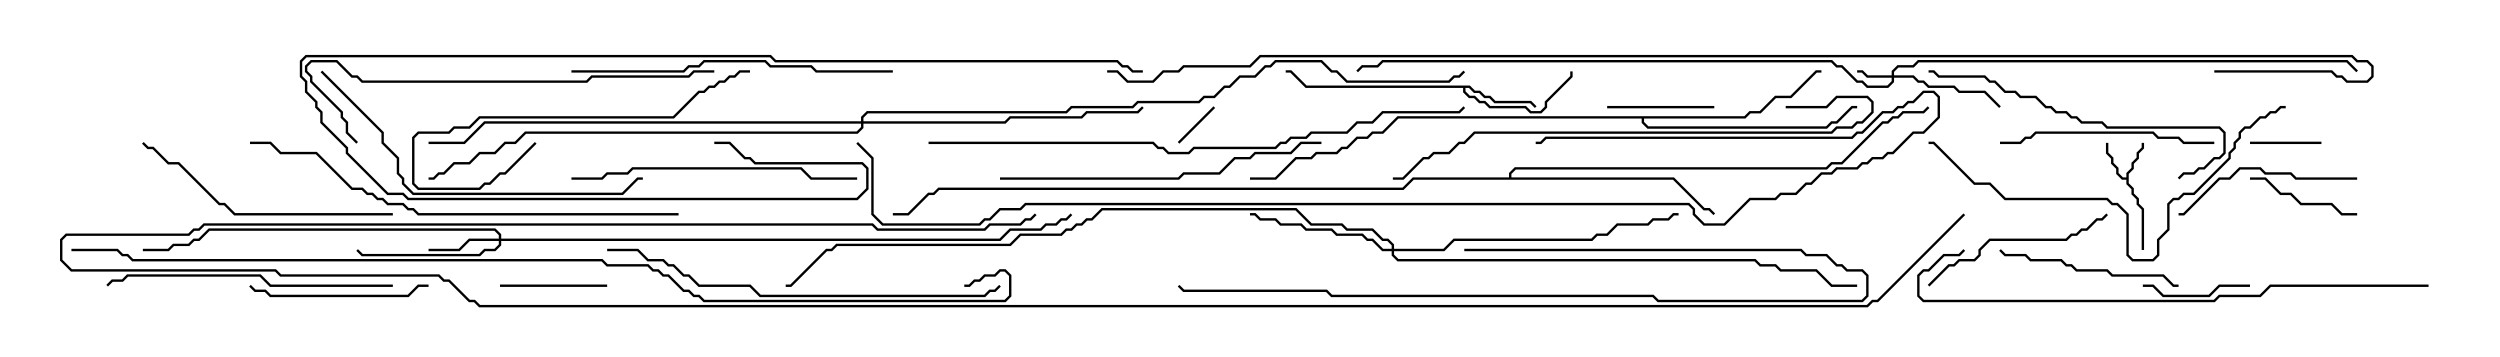 <svg version="1.1" width="105" height="15" xmlns="http://www.w3.org/2000/svg"><path d="M89.307,7.45L89.307,7.265L89.521,7.051L89.521,6.836L89.736,6.622L89.736,6.408L89.95,6.194L89.95,6L90.05,6L90.05,6.235L89.836,6.449L89.836,6.664L89.621,6.878L89.621,7.092L89.407,7.306L89.407,7.694L89.621,7.908L89.621,8.122L89.836,8.336L89.836,8.551L90.05,8.765L90.05,10.5L89.95,10.5L89.95,8.806L89.736,8.592L89.736,8.378L89.521,8.164L89.521,7.949L89.307,7.735L89.307,7.55L89.122,7.55L88.879,7.306L88.879,7.092L88.664,6.878L88.664,6.664L88.45,6.449L88.45,6L88.55,6L88.55,6.408L88.764,6.622L88.764,6.836L88.979,7.051L88.979,7.265L89.164,7.45z" stroke="none"/><path d="M61.735,3.593L61.949,3.807L62.164,3.807L62.378,4.021L62.592,4.021L62.806,4.236L64.306,4.236L64.535,4.465L64.465,4.535L64.265,4.336L62.765,4.336L62.551,4.121L62.336,4.121L62.122,3.907L61.908,3.907L61.694,3.693L61.55,3.693L61.55,3.836L61.735,4.021L61.949,4.021L62.164,4.236L62.378,4.236L62.592,4.45L64.092,4.45L64.306,4.664L64.694,4.664L64.879,4.479L64.879,4.265L65.95,3.194L65.95,3L66.05,3L66.05,3.235L64.979,4.306L64.979,4.521L64.735,4.764L64.265,4.764L64.051,4.55L62.551,4.55L62.336,4.336L62.122,4.336L61.908,4.121L61.694,4.121L61.45,3.878L61.45,3.693L54.836,3.693L54.194,3.05L54,3.05L54,2.95L54.235,2.95L54.878,3.593z" stroke="none"/><path d="M73.265,4.879L73.479,4.664L73.908,4.664L74.551,4.021L75.194,4.021L76.265,2.95L76.5,2.95L76.5,3.05L76.306,3.05L75.235,4.121L74.592,4.121L73.949,4.764L73.521,4.764L73.306,4.979L69.05,4.979L69.05,5.122L69.235,5.307L76.694,5.307L76.908,5.093L77.122,5.093L77.765,4.45L78,4.45L78,4.55L77.806,4.55L77.164,5.193L76.949,5.193L76.735,5.407L69.194,5.407L68.95,5.164L68.95,4.979L58.735,4.979L58.092,5.621L57.664,5.621L57.449,5.836L57.021,5.836L56.592,6.264L56.378,6.264L56.164,6.479L55.306,6.479L55.092,6.693L54.449,6.693L53.592,7.55L52.5,7.55L52.5,7.45L53.551,7.45L54.408,6.593L55.051,6.593L55.265,6.379L56.122,6.379L56.336,6.164L56.551,6.164L56.979,5.736L57.408,5.736L57.622,5.521L58.051,5.521L58.694,4.879z" stroke="none"/><path d="M63.379,7.45L63.379,7.265L63.622,7.021L76.694,7.021L76.908,6.807L77.336,6.807L79.051,5.093L79.265,5.093L79.479,4.879L79.694,4.879L79.908,4.664L80.765,4.664L80.965,4.465L81.035,4.535L80.806,4.764L79.949,4.764L79.735,4.979L79.521,4.979L79.306,5.193L79.092,5.193L77.378,6.907L76.949,6.907L76.735,7.121L63.664,7.121L63.479,7.306L63.479,7.45L70.306,7.45L71.592,8.736L71.806,8.736L72.035,8.965L71.965,9.035L71.765,8.836L71.551,8.836L70.265,7.55L59.378,7.55L58.949,7.979L39.449,7.979L39.235,8.193L39.021,8.193L38.164,9.05L37.5,9.05L37.5,8.95L38.122,8.95L38.979,8.093L39.194,8.093L39.408,7.879L58.908,7.879L59.336,7.45z" stroke="none"/><path d="M79.45,3.164L79.45,2.979L79.694,2.736L80.336,2.736L80.551,2.521L98.592,2.521L99.035,2.965L98.965,3.035L98.551,2.621L80.592,2.621L80.378,2.836L79.735,2.836L79.55,3.021L79.55,3.164L80.378,3.164L80.592,3.379L80.806,3.379L81.021,3.593L82.092,3.593L82.306,3.807L83.378,3.807L84.035,4.465L83.965,4.535L83.336,3.907L82.265,3.907L82.051,3.693L80.979,3.693L80.765,3.479L80.551,3.479L80.336,3.264L79.55,3.264L79.55,3.449L79.306,3.693L78.408,3.693L78.194,3.479L77.979,3.479L77.336,2.836L77.122,2.836L76.908,2.621L58.092,2.621L57.878,2.836L57.235,2.836L57.035,3.035L56.965,2.965L57.194,2.736L57.836,2.736L58.051,2.521L76.949,2.521L77.164,2.736L77.378,2.736L78.021,3.379L78.235,3.379L78.449,3.593L79.265,3.593L79.45,3.408L79.45,3.264L78.408,3.264L78.194,3.05L78,3.05L78,2.95L78.235,2.95L78.449,3.164z" stroke="none"/><path d="M20.95,10.021L20.95,9.878L20.765,9.693L8.806,9.693L8.378,10.121L8.164,10.121L7.949,10.336L7.306,10.336L7.092,10.55L6,10.55L6,10.45L7.051,10.45L7.265,10.236L7.908,10.236L8.122,10.021L8.336,10.021L8.765,9.593L20.806,9.593L21.05,9.836L21.05,10.021L41.979,10.021L42.408,9.593L43.694,9.593L43.908,9.379L44.336,9.379L44.551,9.164L44.765,9.164L44.965,8.965L45.035,9.035L44.806,9.264L44.592,9.264L44.378,9.479L43.949,9.479L43.735,9.693L42.449,9.693L42.021,10.121L21.05,10.121L21.05,10.306L20.806,10.55L20.378,10.55L20.164,10.764L15.194,10.764L14.965,10.535L15.035,10.465L15.235,10.664L20.122,10.664L20.336,10.45L20.765,10.45L20.95,10.265L20.95,10.121L19.735,10.121L19.306,10.55L18,10.55L18,10.45L19.265,10.45L19.694,10.021z" stroke="none"/><path d="M58.45,10.45L58.45,10.306L58.265,10.121L58.051,10.121L57.622,9.693L56.551,9.693L56.336,9.479L55.051,9.479L54.408,8.836L46.306,8.836L45.878,9.264L45.664,9.264L45.449,9.479L45.235,9.479L45.021,9.693L44.806,9.693L44.592,9.907L42.878,9.907L42.449,10.336L35.164,10.336L34.949,10.55L34.735,10.55L33.235,12.05L33,12.05L33,11.95L33.194,11.95L34.694,10.45L34.908,10.45L35.122,10.236L42.408,10.236L42.836,9.807L44.551,9.807L44.765,9.593L44.979,9.593L45.194,9.379L45.408,9.379L45.622,9.164L45.836,9.164L46.265,8.736L54.449,8.736L55.092,9.379L56.378,9.379L56.592,9.593L57.664,9.593L58.092,10.021L58.306,10.021L58.55,10.265L58.55,10.45L60.622,10.45L61.051,10.021L66.836,10.021L67.051,9.807L67.479,9.807L67.908,9.379L69.194,9.379L69.408,9.164L70.051,9.164L70.265,8.95L70.5,8.95L70.5,9.05L70.306,9.05L70.092,9.264L69.449,9.264L69.235,9.479L67.949,9.479L67.521,9.907L67.092,9.907L66.878,10.121L61.092,10.121L60.664,10.55L58.55,10.55L58.55,10.694L58.735,10.879L73.735,10.879L73.949,11.093L74.592,11.093L74.806,11.307L76.306,11.307L76.949,11.95L78,11.95L78,12.05L76.908,12.05L76.265,11.407L74.765,11.407L74.551,11.193L73.908,11.193L73.694,10.979L58.694,10.979L58.45,10.735L58.45,10.55L58.051,10.55L57.622,10.121L57.408,10.121L57.194,9.907L56.122,9.907L55.908,9.693L54.836,9.693L54.622,9.479L53.765,9.479L53.551,9.264L52.908,9.264L52.694,9.05L52.5,9.05L52.5,8.95L52.735,8.95L52.949,9.164L53.592,9.164L53.806,9.379L54.664,9.379L54.878,9.593L55.949,9.593L56.164,9.807L57.235,9.807L57.449,10.021L57.664,10.021L58.092,10.45z" stroke="none"/><path d="M36.164,5.093L36.164,4.908L36.408,4.664L44.765,4.664L44.979,4.45L47.551,4.45L47.765,4.236L50.336,4.236L50.551,4.021L50.979,4.021L51.408,3.593L51.622,3.593L52.051,3.164L52.694,3.164L53.122,2.736L53.336,2.736L53.551,2.521L55.521,2.521L55.949,2.95L56.164,2.95L56.592,3.379L60.836,3.379L61.051,3.164L61.265,3.164L61.465,2.965L61.535,3.035L61.306,3.264L61.092,3.264L60.878,3.479L56.551,3.479L56.122,3.05L55.908,3.05L55.479,2.621L53.592,2.621L53.378,2.836L53.164,2.836L52.735,3.264L52.092,3.264L51.664,3.693L51.449,3.693L51.021,4.121L50.592,4.121L50.378,4.336L47.806,4.336L47.592,4.55L45.021,4.55L44.806,4.764L36.449,4.764L36.264,4.949L36.264,5.093L42.194,5.093L42.408,4.879L45.408,4.879L45.622,4.664L47.765,4.664L47.965,4.465L48.035,4.535L47.806,4.764L45.664,4.764L45.449,4.979L42.449,4.979L42.235,5.193L36.264,5.193L36.264,5.378L36.021,5.621L22.092,5.621L21.664,6.05L21.235,6.05L20.806,6.479L20.164,6.479L19.735,6.907L19.092,6.907L18.664,7.336L18.449,7.336L18.235,7.55L18,7.55L18,7.45L18.194,7.45L18.408,7.236L18.622,7.236L19.051,6.807L19.694,6.807L20.122,6.379L20.765,6.379L21.194,5.95L21.622,5.95L22.051,5.521L35.979,5.521L36.164,5.336L36.164,5.193L20.378,5.193L19.521,6.05L18,6.05L18,5.95L19.479,5.95L20.336,5.093z" stroke="none"/><path d="M49.535,6.035L49.465,5.965L50.965,4.465L51.035,4.535z" stroke="none"/><path d="M94.5,6.05L94.5,5.95L97.5,5.95L97.5,6.05z" stroke="none"/><path d="M25.5,11.95L25.5,12.05L21,12.05L21,11.95z" stroke="none"/><path d="M90,12.05L90,11.95L90.449,11.95L90.878,12.379L92.765,12.379L93.194,11.95L94.5,11.95L94.5,12.05L93.235,12.05L92.806,12.479L90.836,12.479L90.408,12.05z" stroke="none"/><path d="M72,4.45L72,4.55L67.5,4.55L67.5,4.45z" stroke="none"/><path d="M94.5,7.55L94.5,7.45L95.164,7.45L95.806,8.093L96.235,8.093L96.664,8.521L97.949,8.521L98.378,8.95L99,8.95L99,9.05L98.336,9.05L97.908,8.621L96.622,8.621L96.194,8.193L95.765,8.193L95.122,7.55z" stroke="none"/><path d="M18,11.95L18,12.05L17.592,12.05L17.164,12.479L11.336,12.479L11.122,12.264L10.694,12.264L10.465,12.035L10.535,11.965L10.735,12.164L11.164,12.164L11.378,12.379L17.122,12.379L17.551,11.95z" stroke="none"/><path d="M99,7.45L99,7.55L96.408,7.55L96.194,7.336L95.122,7.336L94.908,7.121L94.092,7.121L93.664,7.55L93.235,7.55L91.735,9.05L91.5,9.05L91.5,8.95L91.694,8.95L93.194,7.45L93.622,7.45L94.051,7.021L94.949,7.021L95.164,7.236L96.235,7.236L96.449,7.45z" stroke="none"/><path d="M91.5,11.95L91.5,12.05L91.265,12.05L90.836,11.621L88.694,11.621L88.479,11.407L87.194,11.407L86.979,11.193L86.765,11.193L86.551,10.979L85.265,10.979L85.051,10.764L84.194,10.764L83.965,10.535L84.035,10.465L84.235,10.664L85.092,10.664L85.306,10.879L86.592,10.879L86.806,11.093L87.021,11.093L87.235,11.307L88.521,11.307L88.735,11.521L90.878,11.521L91.306,11.95z" stroke="none"/><path d="M81.035,12.035L80.965,11.965L81.836,11.093L82.051,11.093L82.265,10.879L82.908,10.879L83.093,10.694L83.093,10.479L83.551,10.021L86.765,10.021L86.979,9.807L87.194,9.807L87.408,9.593L87.622,9.593L88.051,9.164L88.265,9.164L88.465,8.965L88.535,9.035L88.306,9.264L88.092,9.264L87.664,9.693L87.449,9.693L87.235,9.907L87.021,9.907L86.806,10.121L83.592,10.121L83.193,10.521L83.193,10.735L82.949,10.979L82.306,10.979L82.092,11.193L81.878,11.193z" stroke="none"/><path d="M93,5.95L93,6.05L91.694,6.05L91.479,5.836L90.622,5.836L90.408,5.621L85.521,5.621L85.306,5.836L85.092,5.836L84.878,6.05L84,6.05L84,5.95L84.836,5.95L85.051,5.736L85.265,5.736L85.479,5.521L90.449,5.521L90.664,5.736L91.521,5.736L91.735,5.95z" stroke="none"/><path d="M22.465,5.965L22.535,6.035L21.235,7.336L21.021,7.336L20.592,7.764L20.378,7.764L20.164,7.979L17.551,7.979L17.307,7.735L17.307,5.765L17.551,5.521L18.836,5.521L19.051,5.307L19.694,5.307L20.122,4.879L28.265,4.879L29.336,3.807L29.551,3.807L29.765,3.593L29.979,3.593L30.194,3.379L30.408,3.379L30.622,3.164L30.836,3.164L31.051,2.95L31.5,2.95L31.5,3.05L31.092,3.05L30.878,3.264L30.664,3.264L30.449,3.479L30.235,3.479L30.021,3.693L29.806,3.693L29.592,3.907L29.378,3.907L28.306,4.979L20.164,4.979L19.735,5.407L19.092,5.407L18.878,5.621L17.592,5.621L17.407,5.806L17.407,7.694L17.592,7.879L20.122,7.879L20.336,7.664L20.551,7.664L20.979,7.236L21.194,7.236z" stroke="none"/><path d="M16.5,8.95L16.5,9.05L9.836,9.05L9.408,8.621L9.194,8.621L7.479,6.907L7.051,6.907L6.408,6.264L6.194,6.264L5.965,6.035L6.035,5.965L6.235,6.164L6.449,6.164L7.092,6.807L7.521,6.807L9.235,8.521L9.449,8.521L9.878,8.95z" stroke="none"/><path d="M91.535,7.535L91.465,7.465L91.694,7.236L92.122,7.236L92.336,7.021L92.551,7.021L92.979,6.593L93.194,6.593L93.379,6.408L93.379,5.592L93.194,5.407L88.479,5.407L88.265,5.193L87.408,5.193L87.194,4.979L86.979,4.979L86.765,4.764L86.336,4.764L86.122,4.55L85.908,4.55L85.479,4.121L84.836,4.121L84.622,3.907L84.194,3.907L83.765,3.479L83.551,3.479L83.336,3.264L81.408,3.264L81.194,3.05L81,3.05L81,2.95L81.235,2.95L81.449,3.164L83.378,3.164L83.592,3.379L83.806,3.379L84.235,3.807L84.664,3.807L84.878,4.021L85.521,4.021L85.949,4.45L86.164,4.45L86.378,4.664L86.806,4.664L87.021,4.879L87.235,4.879L87.449,5.093L88.306,5.093L88.521,5.307L93.235,5.307L93.479,5.551L93.479,6.449L93.235,6.693L93.021,6.693L92.592,7.121L92.378,7.121L92.164,7.336L91.735,7.336z" stroke="none"/><path d="M24,7.55L24,7.45L25.265,7.45L25.479,7.236L26.336,7.236L26.551,7.021L33.664,7.021L34.092,7.45L36,7.45L36,7.55L34.051,7.55L33.622,7.121L26.592,7.121L26.378,7.336L25.521,7.336L25.306,7.55z" stroke="none"/><path d="M16.5,11.95L16.5,12.05L11.336,12.05L10.908,11.621L5.378,11.621L5.164,11.836L4.735,11.836L4.535,12.035L4.465,11.965L4.694,11.736L5.122,11.736L5.336,11.521L10.949,11.521L11.378,11.95z" stroke="none"/><path d="M61.5,10.55L61.5,10.45L75.664,10.45L75.878,10.664L76.735,10.664L77.164,11.093L77.378,11.093L77.592,11.307L78.235,11.307L78.479,11.551L78.479,12.449L78.235,12.693L69.622,12.693L69.408,12.479L55.908,12.479L55.694,12.264L49.694,12.264L49.465,12.035L49.535,11.965L49.735,12.164L55.735,12.164L55.949,12.379L69.449,12.379L69.664,12.593L78.194,12.593L78.379,12.408L78.379,11.592L78.194,11.407L77.551,11.407L77.336,11.193L77.122,11.193L76.694,10.764L75.836,10.764L75.622,10.55z" stroke="none"/><path d="M24,3.05L24,2.95L28.694,2.95L28.908,2.736L29.336,2.736L29.551,2.521L32.164,2.521L32.378,2.736L34.092,2.736L34.306,2.95L37.5,2.95L37.5,3.05L34.265,3.05L34.051,2.836L32.336,2.836L32.122,2.621L29.592,2.621L29.378,2.836L28.949,2.836L28.735,3.05z" stroke="none"/><path d="M42,7.55L42,7.45L49.479,7.45L49.694,7.236L51.194,7.236L51.836,6.593L52.479,6.593L52.694,6.379L54.194,6.379L54.622,5.95L55.5,5.95L55.5,6.05L54.664,6.05L54.235,6.479L52.735,6.479L52.521,6.693L51.878,6.693L51.235,7.336L49.735,7.336L49.521,7.55z" stroke="none"/><path d="M13.465,3.035L13.535,2.965L16.121,5.551L16.121,5.979L16.764,6.622L16.764,7.265L16.979,7.479L16.979,7.694L17.378,8.093L26.122,8.093L26.765,7.45L27,7.45L27,7.55L26.806,7.55L26.164,8.193L17.336,8.193L16.879,7.735L16.879,7.521L16.664,7.306L16.664,6.664L16.021,6.021L16.021,5.592z" stroke="none"/><path d="M96,4.45L96,4.55L95.806,4.55L95.592,4.764L95.378,4.764L95.164,4.979L94.949,4.979L94.521,5.407L94.306,5.407L94.121,5.592L94.121,5.806L93.907,6.021L93.907,6.235L93.693,6.449L93.693,6.664L92.164,8.193L91.735,8.193L91.521,8.407L91.306,8.407L91.121,8.592L91.121,9.664L90.693,10.092L90.693,10.735L90.449,10.979L89.551,10.979L89.307,10.735L89.307,9.021L88.908,8.621L88.694,8.621L88.479,8.407L84.194,8.407L83.551,7.764L82.908,7.764L81.194,6.05L81,6.05L81,5.95L81.235,5.95L82.949,7.664L83.592,7.664L84.235,8.307L88.521,8.307L88.735,8.521L88.949,8.521L89.407,8.979L89.407,10.694L89.592,10.879L90.408,10.879L90.593,10.694L90.593,10.051L91.021,9.622L91.021,8.551L91.265,8.307L91.479,8.307L91.694,8.093L92.122,8.093L93.593,6.622L93.593,6.408L93.807,6.194L93.807,5.979L94.021,5.765L94.021,5.551L94.265,5.307L94.479,5.307L94.908,4.879L95.122,4.879L95.336,4.664L95.551,4.664L95.765,4.45z" stroke="none"/><path d="M30,2.95L30,3.05L29.164,3.05L28.949,3.264L24.878,3.264L24.664,3.479L15.194,3.479L14.979,3.264L14.765,3.264L14.122,2.621L13.092,2.621L12.907,2.806L12.907,2.979L13.121,3.194L13.121,3.408L14.407,4.694L14.407,4.908L14.621,5.122L14.621,5.551L15.035,5.965L14.965,6.035L14.521,5.592L14.521,5.164L14.307,4.949L14.307,4.735L13.021,3.449L13.021,3.235L12.807,3.021L12.807,2.765L13.051,2.521L14.164,2.521L14.806,3.164L15.021,3.164L15.235,3.379L24.622,3.379L24.836,3.164L28.908,3.164L29.122,2.95z" stroke="none"/><path d="M25.5,10.55L25.5,10.45L26.806,10.45L27.235,10.879L27.878,10.879L28.092,11.093L28.306,11.093L28.735,11.521L28.949,11.521L29.378,11.95L31.521,11.95L31.949,12.379L41.336,12.379L41.551,12.164L41.765,12.164L41.965,11.965L42.035,12.035L41.806,12.264L41.592,12.264L41.378,12.479L31.908,12.479L31.479,12.05L29.336,12.05L28.908,11.621L28.694,11.621L28.265,11.193L28.051,11.193L27.836,10.979L27.194,10.979L26.765,10.55z" stroke="none"/><path d="M75,4.55L75,4.45L76.694,4.45L77.122,4.021L78.449,4.021L78.693,4.265L78.693,4.735L78.235,5.193L78.021,5.193L77.806,5.407L77.164,5.407L76.949,5.621L61.949,5.621L61.521,6.05L61.306,6.05L60.878,6.479L60.235,6.479L60.021,6.693L59.806,6.693L58.949,7.55L58.5,7.55L58.5,7.45L58.908,7.45L59.765,6.593L59.979,6.593L60.194,6.379L60.836,6.379L61.265,5.95L61.479,5.95L61.908,5.521L76.908,5.521L77.122,5.307L77.765,5.307L77.979,5.093L78.194,5.093L78.593,4.694L78.593,4.306L78.408,4.121L77.164,4.121L76.735,4.55z" stroke="none"/><path d="M28.5,8.95L28.5,9.05L17.551,9.05L17.336,8.836L17.122,8.836L16.908,8.621L16.265,8.621L16.051,8.407L15.836,8.407L15.622,8.193L15.408,8.193L15.194,7.979L14.765,7.979L13.265,6.479L11.765,6.479L11.336,6.05L10.5,6.05L10.5,5.95L11.378,5.95L11.806,6.379L13.306,6.379L14.806,7.879L15.235,7.879L15.449,8.093L15.664,8.093L15.878,8.307L16.092,8.307L16.306,8.521L16.949,8.521L17.164,8.736L17.378,8.736L17.592,8.95z" stroke="none"/><path d="M48,2.95L48,3.05L47.551,3.05L47.336,2.836L47.122,2.836L46.908,2.621L32.551,2.621L32.336,2.407L12.878,2.407L12.693,2.592L12.693,3.194L12.907,3.408L12.907,3.836L13.336,4.265L13.336,4.479L13.55,4.694L13.55,5.122L14.621,6.194L14.621,6.408L16.306,8.093L16.949,8.093L17.164,8.307L35.979,8.307L36.379,7.908L36.379,7.092L36.194,6.907L31.694,6.907L31.479,6.693L31.265,6.693L30.622,6.05L30,6.05L30,5.95L30.664,5.95L31.306,6.593L31.521,6.593L31.735,6.807L36.235,6.807L36.479,7.051L36.479,7.949L36.021,8.407L17.122,8.407L16.908,8.193L16.265,8.193L14.521,6.449L14.521,6.235L13.45,5.164L13.45,4.735L13.236,4.521L13.236,4.306L12.807,3.878L12.807,3.449L12.593,3.235L12.593,2.551L12.836,2.307L32.378,2.307L32.592,2.521L46.949,2.521L47.164,2.736L47.378,2.736L47.592,2.95z" stroke="none"/><path d="M102,11.95L102,12.05L95.378,12.05L94.949,12.479L93.235,12.479L93.021,12.693L80.765,12.693L80.521,12.449L80.521,11.551L80.765,11.307L80.979,11.307L81.622,10.664L82.265,10.664L82.465,10.465L82.535,10.535L82.306,10.764L81.664,10.764L81.021,11.407L80.806,11.407L80.621,11.592L80.621,12.408L80.806,12.593L92.979,12.593L93.194,12.379L94.908,12.379L95.336,11.95z" stroke="none"/><path d="M39,6.05L39,5.95L48.449,5.95L48.664,6.164L48.878,6.164L49.092,6.379L49.908,6.379L50.122,6.164L53.551,6.164L53.765,5.95L53.979,5.95L54.194,5.736L54.836,5.736L55.051,5.521L56.551,5.521L56.979,5.093L57.622,5.093L58.051,4.664L61.265,4.664L61.465,4.465L61.535,4.535L61.306,4.764L58.092,4.764L57.664,5.193L57.021,5.193L56.592,5.621L55.092,5.621L54.878,5.836L54.235,5.836L54.021,6.05L53.806,6.05L53.592,6.264L50.164,6.264L49.949,6.479L49.051,6.479L48.836,6.264L48.622,6.264L48.408,6.05z" stroke="none"/><path d="M35.965,6.035L36.035,5.965L36.693,6.622L36.693,8.979L37.092,9.379L41.122,9.379L41.336,9.164L41.551,9.164L41.979,8.736L42.836,8.736L43.051,8.521L70.949,8.521L71.193,8.765L71.193,8.979L71.592,9.379L72.408,9.379L73.479,8.307L74.551,8.307L74.765,8.093L75.408,8.093L75.836,7.664L76.051,7.664L76.479,7.236L76.908,7.236L77.122,7.021L77.979,7.021L78.194,6.807L78.408,6.807L78.622,6.593L79.051,6.593L79.265,6.379L79.479,6.379L80.336,5.521L80.765,5.521L81.379,4.908L81.379,4.092L81.194,3.907L80.806,3.907L80.378,4.336L80.164,4.336L79.949,4.55L79.735,4.55L79.521,4.764L79.092,4.764L78.235,5.621L78.021,5.621L77.806,5.836L64.949,5.836L64.735,6.05L64.5,6.05L64.5,5.95L64.694,5.95L64.908,5.736L77.765,5.736L77.979,5.521L78.194,5.521L79.051,4.664L79.479,4.664L79.694,4.45L79.908,4.45L80.122,4.236L80.336,4.236L80.765,3.807L81.235,3.807L81.479,4.051L81.479,4.949L80.806,5.621L80.378,5.621L79.521,6.479L79.306,6.479L79.092,6.693L78.664,6.693L78.449,6.907L78.235,6.907L78.021,7.121L77.164,7.121L76.949,7.336L76.521,7.336L76.092,7.764L75.878,7.764L75.449,8.193L74.806,8.193L74.592,8.407L73.521,8.407L72.449,9.479L71.551,9.479L71.093,9.021L71.093,8.806L70.908,8.621L43.092,8.621L42.878,8.836L42.021,8.836L41.592,9.264L41.378,9.264L41.164,9.479L37.051,9.479L36.593,9.021L36.593,6.664z" stroke="none"/><path d="M3,10.55L3,10.45L4.949,10.45L5.164,10.664L5.378,10.664L5.592,10.879L25.306,10.879L25.521,11.093L27.235,11.093L27.449,11.307L27.664,11.307L27.878,11.521L28.092,11.521L28.735,12.164L28.949,12.164L29.164,12.379L29.378,12.379L29.592,12.593L42.194,12.593L42.379,12.408L42.379,11.592L42.194,11.407L42.021,11.407L41.806,11.621L41.378,11.621L41.164,11.836L40.949,11.836L40.735,12.05L40.5,12.05L40.5,11.95L40.694,11.95L40.908,11.736L41.122,11.736L41.336,11.521L41.765,11.521L41.979,11.307L42.235,11.307L42.479,11.551L42.479,12.449L42.235,12.693L29.551,12.693L29.336,12.479L29.122,12.479L28.908,12.264L28.694,12.264L28.051,11.621L27.836,11.621L27.622,11.407L27.408,11.407L27.194,11.193L25.479,11.193L25.265,10.979L5.551,10.979L5.336,10.764L5.122,10.764L4.908,10.55z" stroke="none"/><path d="M82.465,8.965L82.535,9.035L78.878,12.693L78.664,12.693L78.449,12.907L20.122,12.907L19.908,12.693L19.694,12.693L18.836,11.836L18.622,11.836L18.408,11.621L11.765,11.621L11.551,11.407L2.979,11.407L2.521,10.949L2.521,10.051L2.765,9.807L7.908,9.807L8.122,9.593L8.336,9.593L8.551,9.379L36.664,9.379L36.878,9.593L41.336,9.593L41.551,9.379L42.836,9.379L43.051,9.164L43.265,9.164L43.465,8.965L43.535,9.035L43.306,9.264L43.092,9.264L42.878,9.479L41.592,9.479L41.378,9.693L36.836,9.693L36.622,9.479L8.592,9.479L8.378,9.693L8.164,9.693L7.949,9.907L2.806,9.907L2.621,10.092L2.621,10.908L3.021,11.307L11.592,11.307L11.806,11.521L18.449,11.521L18.664,11.736L18.878,11.736L19.735,12.593L19.949,12.593L20.164,12.807L78.408,12.807L78.622,12.593L78.836,12.593z" stroke="none"/><path d="M93,3.05L93,2.95L97.949,2.95L98.164,3.164L98.378,3.164L98.592,3.379L99.408,3.379L99.593,3.194L99.593,2.806L99.408,2.621L98.979,2.621L98.765,2.407L52.949,2.407L52.521,2.836L49.735,2.836L49.521,3.05L48.878,3.05L48.449,3.479L47.336,3.479L46.908,3.05L46.5,3.05L46.5,2.95L46.949,2.95L47.378,3.379L48.408,3.379L48.836,2.95L49.479,2.95L49.694,2.736L52.479,2.736L52.908,2.307L98.806,2.307L99.021,2.521L99.449,2.521L99.693,2.765L99.693,3.235L99.449,3.479L98.551,3.479L98.336,3.264L98.122,3.264L97.908,3.05z" stroke="none"/></svg>
